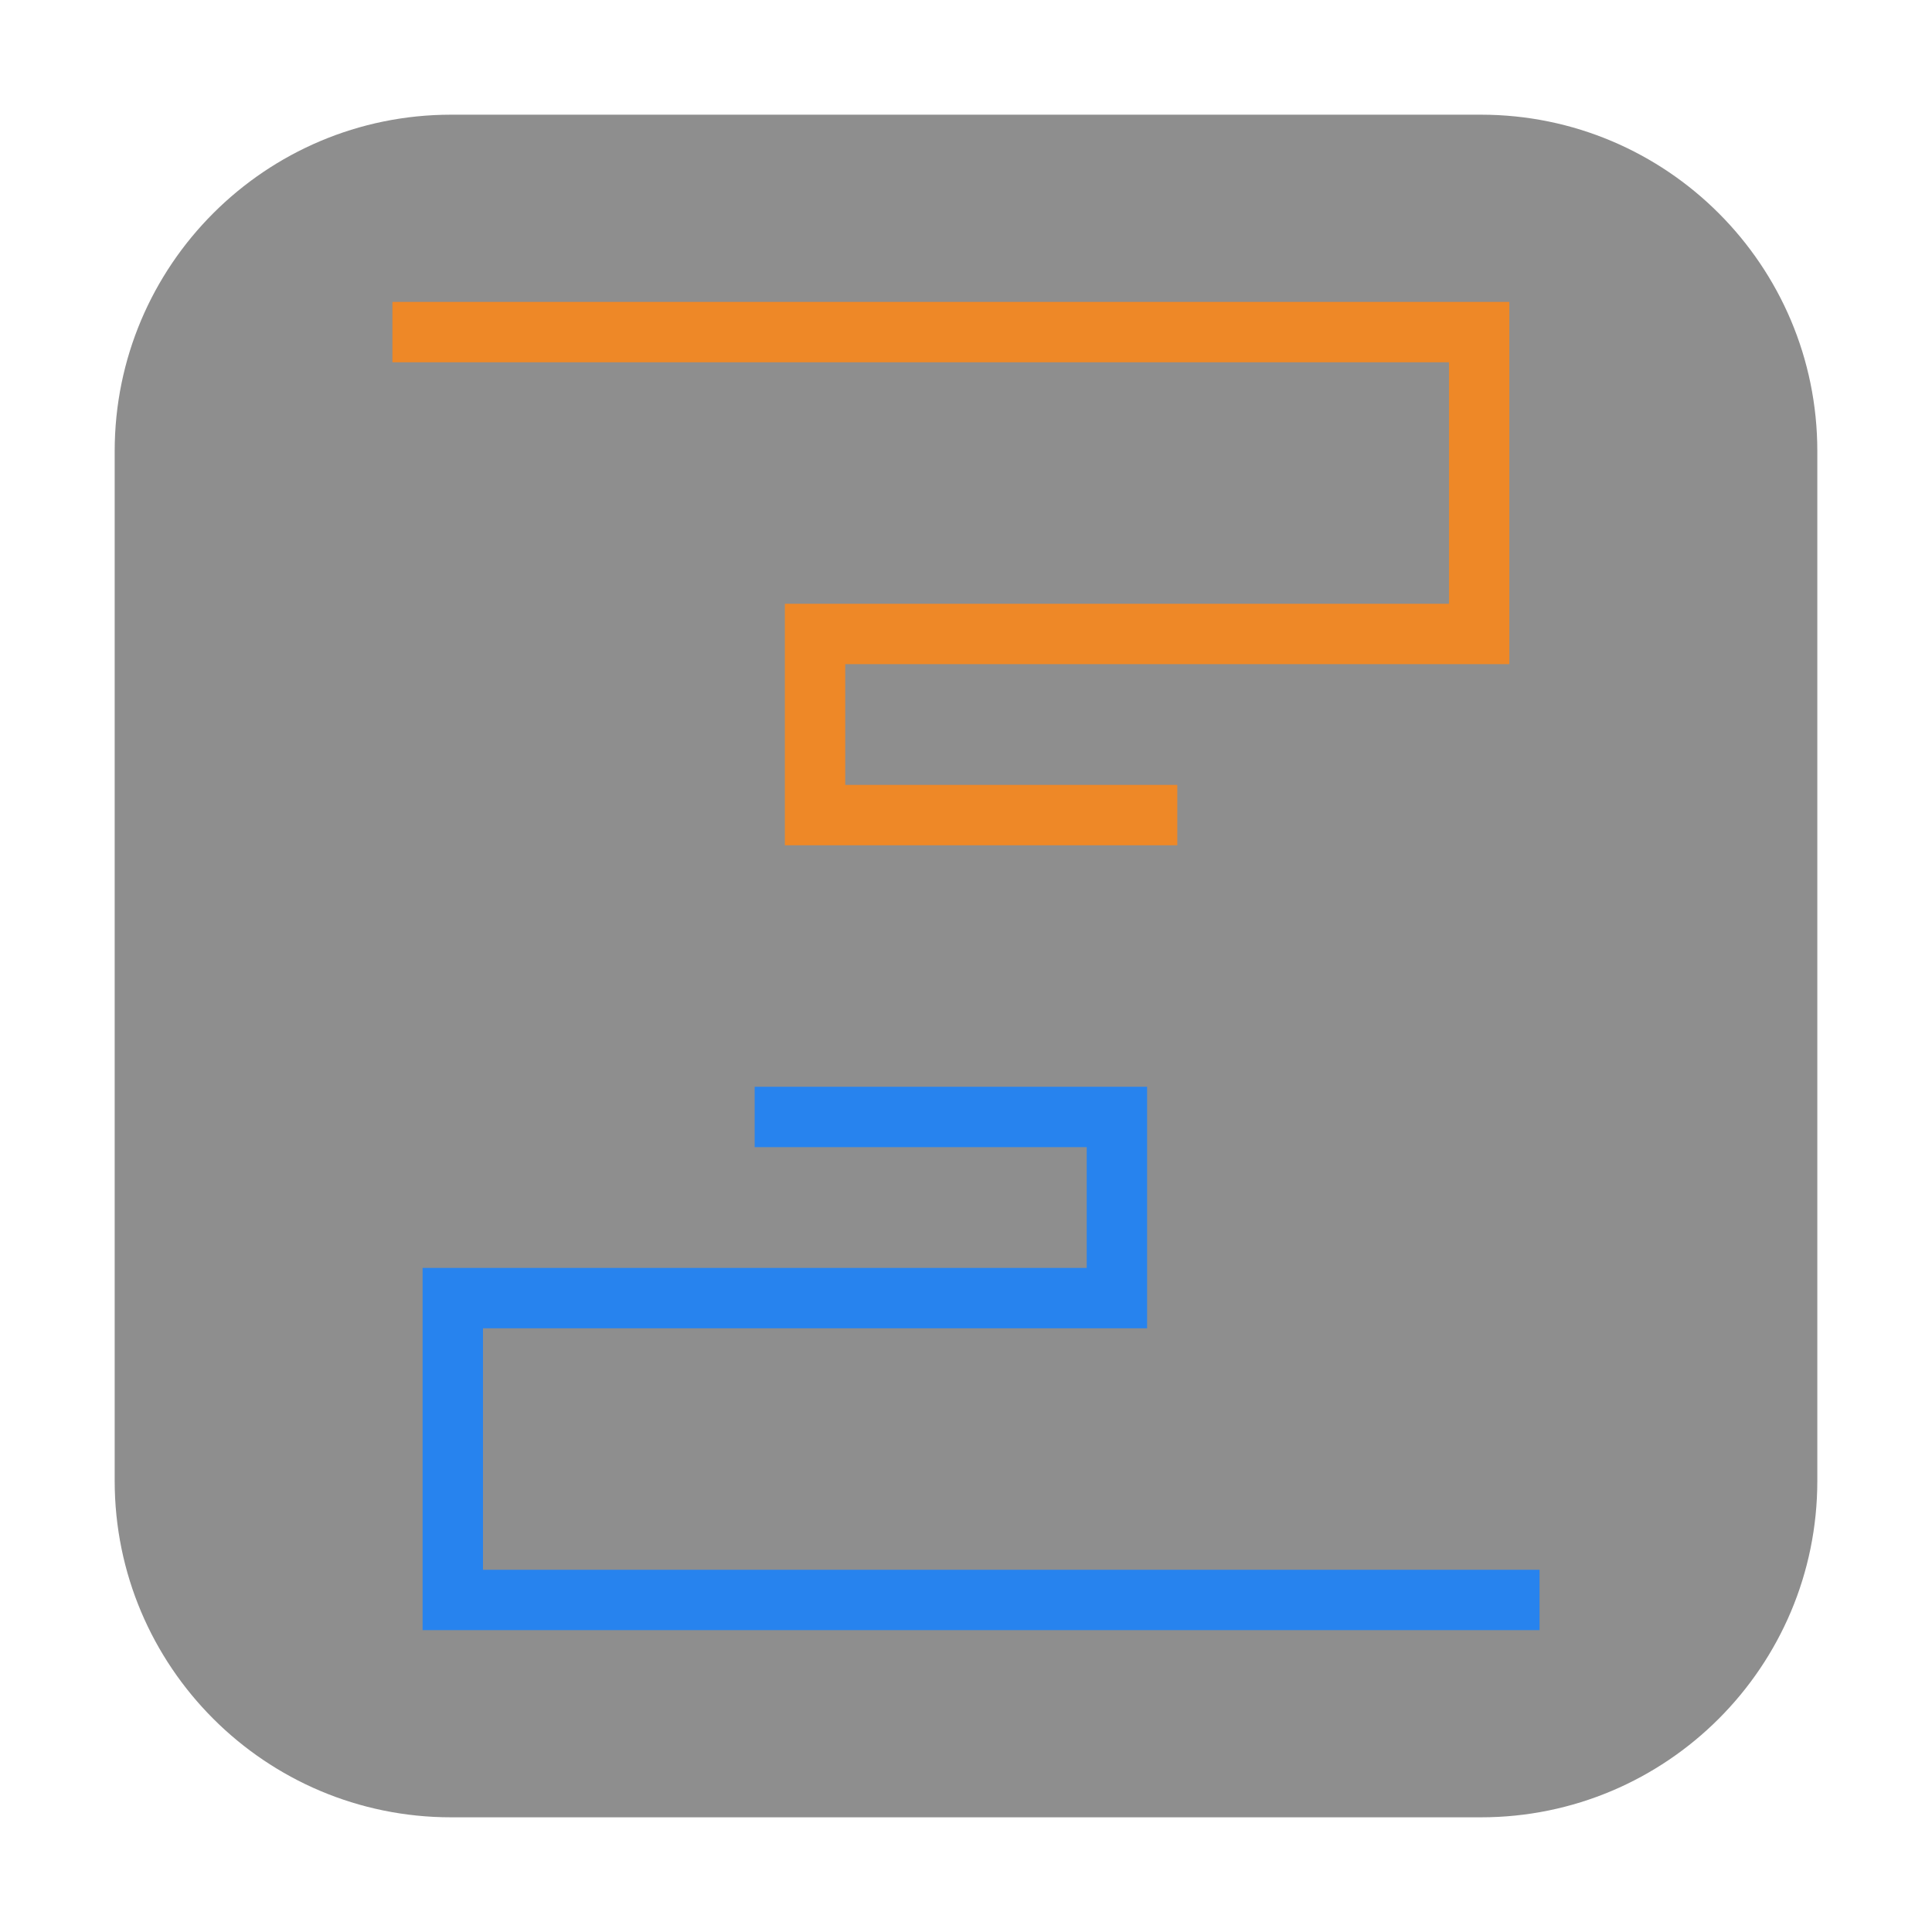 <?xml version="1.0" encoding="UTF-8"?>
<svg xmlns="http://www.w3.org/2000/svg" xmlns:xlink="http://www.w3.org/1999/xlink" width="36pt" height="36pt" viewBox="0 0 36 36" version="1.1">
<g id="surface1">
<path style=" stroke:none;fill-rule:evenodd;fill:rgb(55.686%,55.686%,55.686%);fill-opacity:1;" d="M 8.406 2.137 L 27.594 2.137 C 31.055 2.137 33.863 4.945 33.863 8.406 L 33.863 27.594 C 33.863 31.055 31.055 33.863 27.594 33.863 L 8.406 33.863 C 4.945 33.863 2.137 31.055 2.137 27.594 L 2.137 8.406 C 2.137 4.945 4.945 2.137 8.406 2.137 Z M 8.406 2.137 "/>
<path style="fill:none;stroke-width:1;stroke-linecap:butt;stroke-linejoin:miter;stroke:rgb(15.294%,51.373%,93.333%);stroke-opacity:1;stroke-miterlimit:4;" d="M -10.127 23.407 L -28.127 23.407 L -28.127 18.407 L -17.127 18.407 L -17.127 15.407 L -23.127 15.407 " transform="matrix(1.125,0,0,1.125,40.08,3.48)"/>
<path style="fill:none;stroke-width:1;stroke-linecap:butt;stroke-linejoin:miter;stroke:rgb(93.333%,53.333%,15.294%);stroke-opacity:1;stroke-miterlimit:4;" d="M -29.127 2.407 L -11.127 2.407 L -11.127 7.407 L -22.127 7.407 L -22.127 10.407 L -16.127 10.407 " transform="matrix(1.125,0,0,1.125,40.08,3.48)"/>
</g>
</svg>
